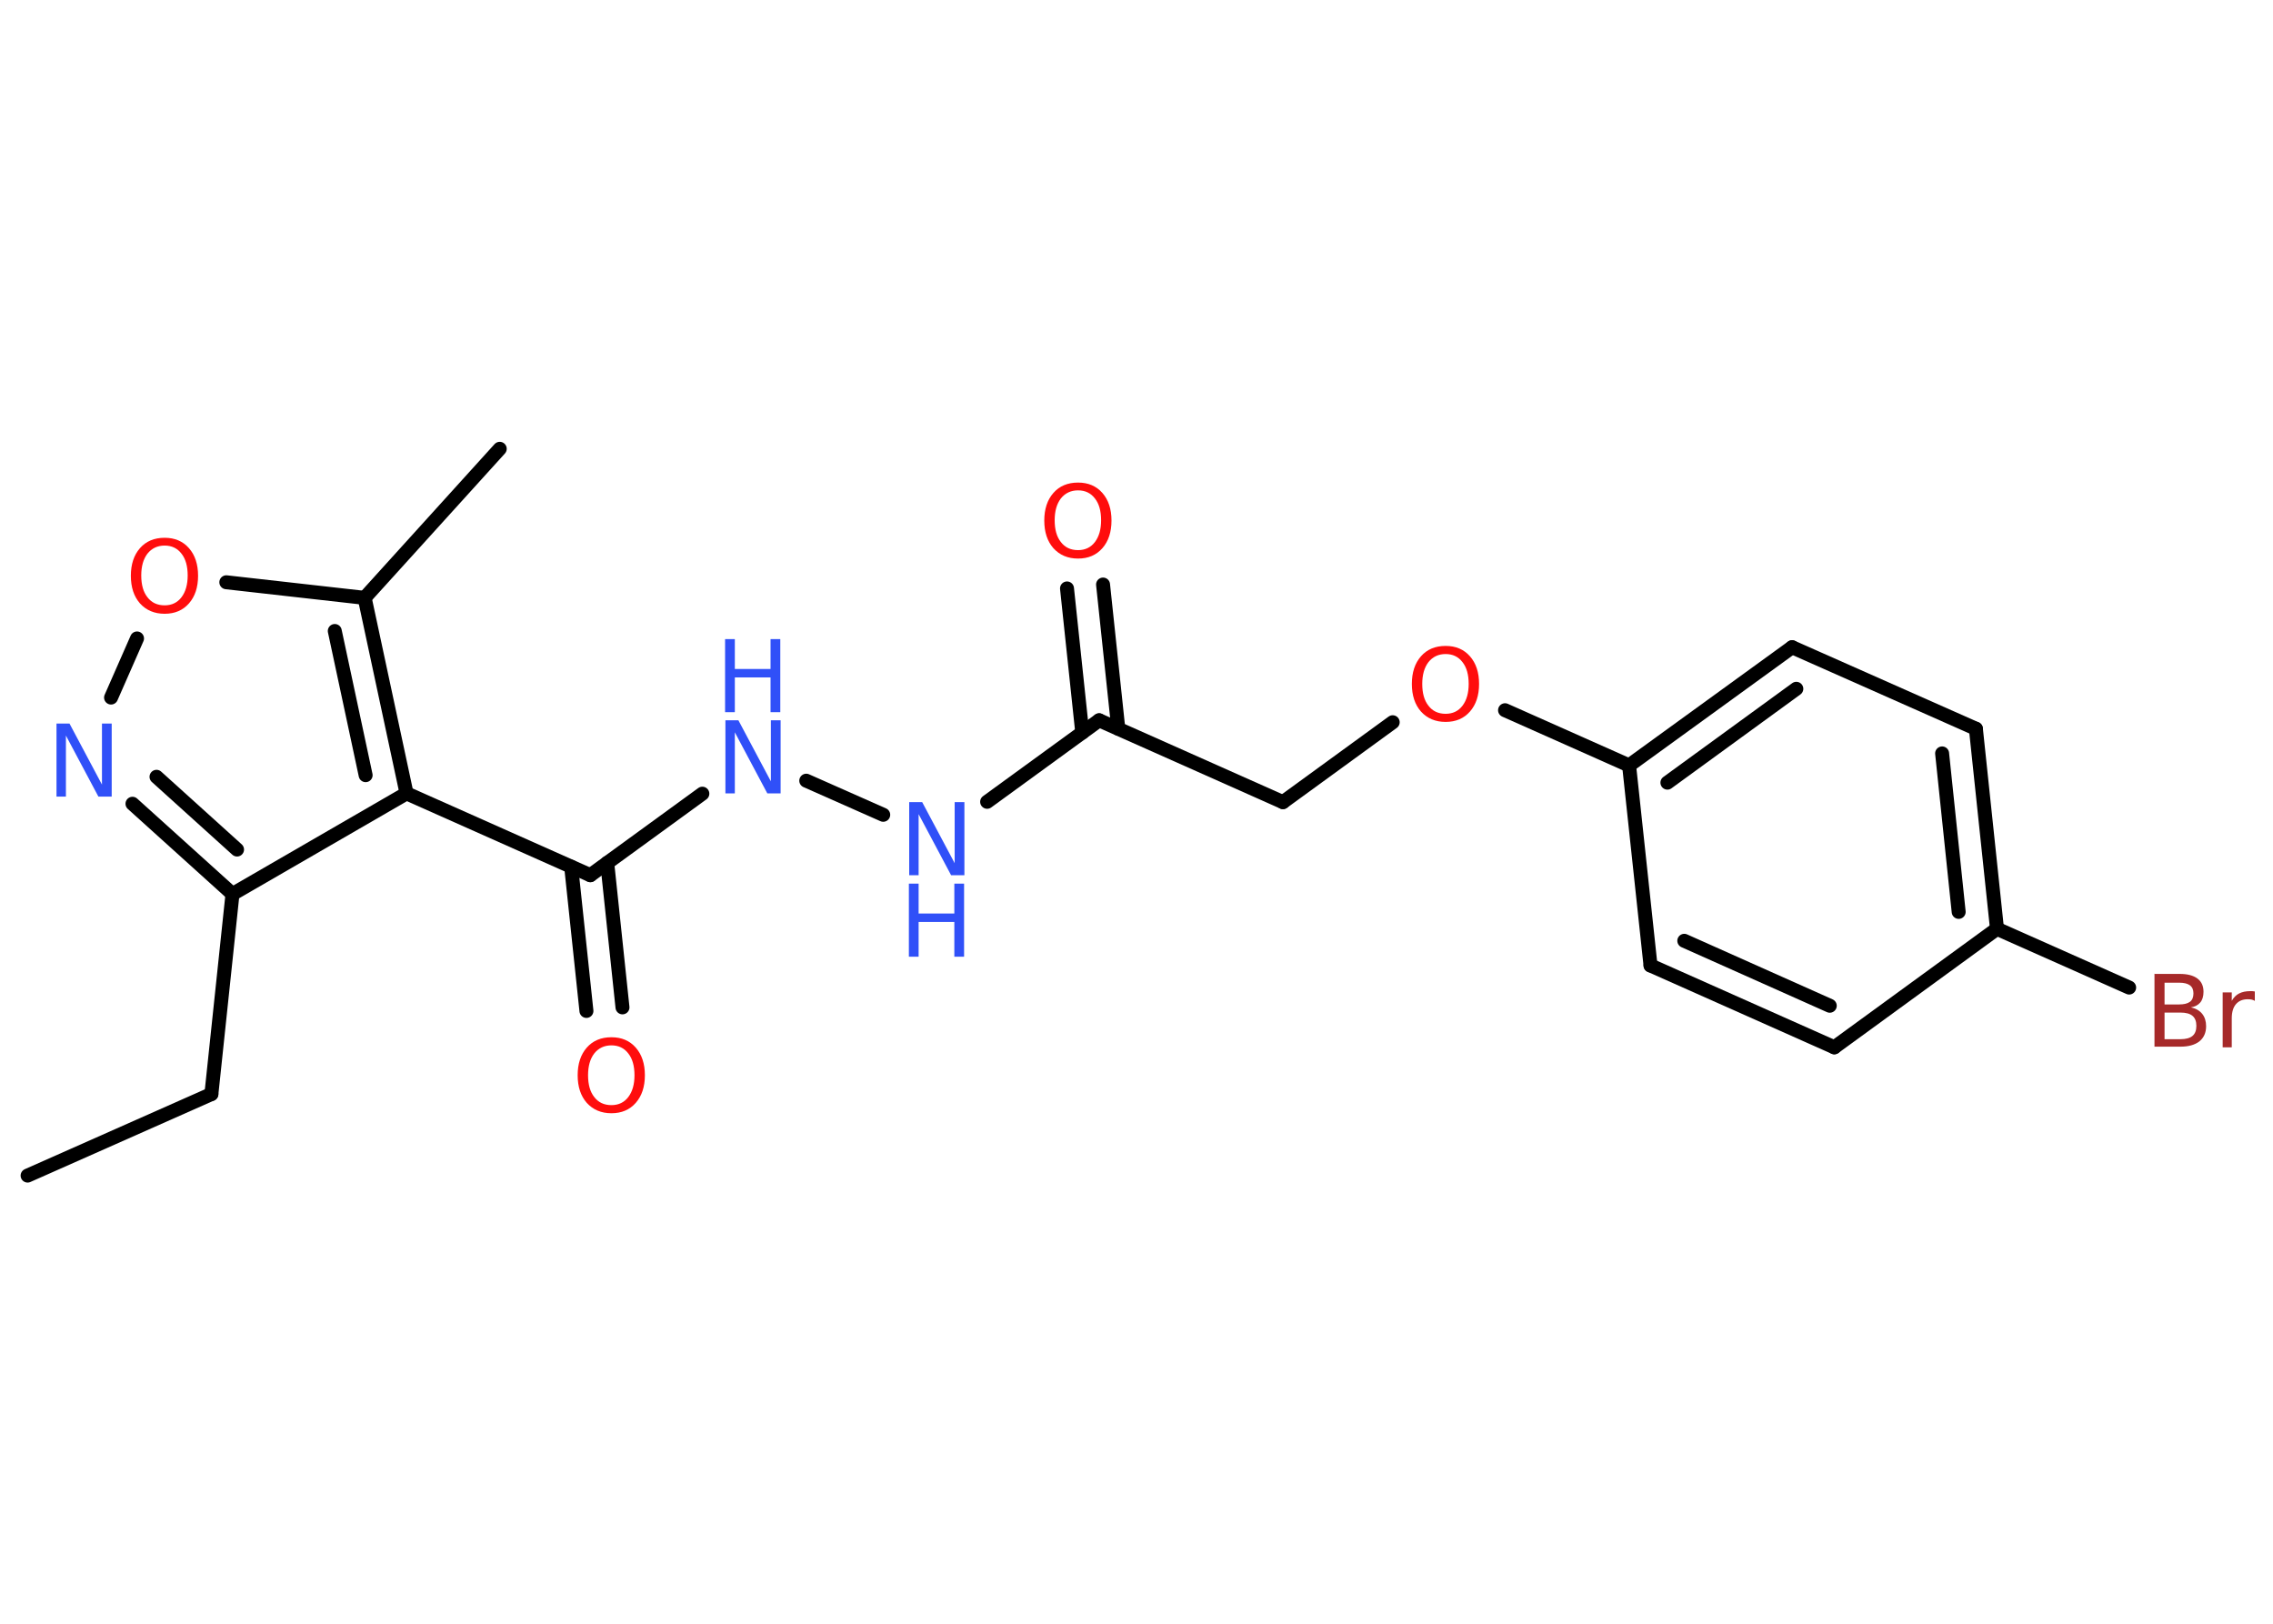 <?xml version='1.0' encoding='UTF-8'?>
<!DOCTYPE svg PUBLIC "-//W3C//DTD SVG 1.1//EN" "http://www.w3.org/Graphics/SVG/1.1/DTD/svg11.dtd">
<svg version='1.2' xmlns='http://www.w3.org/2000/svg' xmlns:xlink='http://www.w3.org/1999/xlink' width='70.0mm' height='50.0mm' viewBox='0 0 70.0 50.0'>
  <desc>Generated by the Chemistry Development Kit (http://github.com/cdk)</desc>
  <g stroke-linecap='round' stroke-linejoin='round' stroke='#000000' stroke-width='.43' fill='#3050F8'>
    <rect x='.0' y='.0' width='70.0' height='50.0' fill='#FFFFFF' stroke='none'/>
    <g id='mol1' class='mol'>
      <line id='mol1bnd1' class='bond' x1='.85' y1='36.2' x2='6.51' y2='33.69'/>
      <line id='mol1bnd2' class='bond' x1='6.51' y1='33.69' x2='7.16' y2='27.53'/>
      <g id='mol1bnd3' class='bond'>
        <line x1='4.08' y1='24.75' x2='7.16' y2='27.53'/>
        <line x1='4.82' y1='23.92' x2='7.3' y2='26.16'/>
      </g>
      <line id='mol1bnd4' class='bond' x1='3.42' y1='21.48' x2='4.22' y2='19.66'/>
      <line id='mol1bnd5' class='bond' x1='6.97' y1='17.93' x2='11.23' y2='18.41'/>
      <line id='mol1bnd6' class='bond' x1='11.23' y1='18.41' x2='15.39' y2='13.82'/>
      <g id='mol1bnd7' class='bond'>
        <line x1='12.52' y1='24.43' x2='11.23' y2='18.41'/>
        <line x1='11.26' y1='23.87' x2='10.31' y2='19.43'/>
      </g>
      <line id='mol1bnd8' class='bond' x1='7.16' y1='27.53' x2='12.52' y2='24.43'/>
      <line id='mol1bnd9' class='bond' x1='12.52' y1='24.43' x2='18.18' y2='26.95'/>
      <g id='mol1bnd10' class='bond'>
        <line x1='18.7' y1='26.57' x2='19.17' y2='31.02'/>
        <line x1='17.59' y1='26.69' x2='18.06' y2='31.13'/>
      </g>
      <line id='mol1bnd11' class='bond' x1='18.18' y1='26.95' x2='21.63' y2='24.44'/>
      <line id='mol1bnd12' class='bond' x1='24.83' y1='24.04' x2='27.2' y2='25.09'/>
      <line id='mol1bnd13' class='bond' x1='30.4' y1='24.69' x2='33.85' y2='22.18'/>
      <g id='mol1bnd14' class='bond'>
        <line x1='33.33' y1='22.56' x2='32.86' y2='18.12'/>
        <line x1='34.44' y1='22.44' x2='33.97' y2='18.0'/>
      </g>
      <line id='mol1bnd15' class='bond' x1='33.85' y1='22.18' x2='39.51' y2='24.7'/>
      <line id='mol1bnd16' class='bond' x1='39.51' y1='24.7' x2='42.89' y2='22.24'/>
      <line id='mol1bnd17' class='bond' x1='46.35' y1='21.87' x2='50.17' y2='23.57'/>
      <g id='mol1bnd18' class='bond'>
        <line x1='55.19' y1='19.93' x2='50.17' y2='23.57'/>
        <line x1='55.32' y1='21.21' x2='51.35' y2='24.1'/>
      </g>
      <line id='mol1bnd19' class='bond' x1='55.19' y1='19.93' x2='60.85' y2='22.44'/>
      <g id='mol1bnd20' class='bond'>
        <line x1='61.5' y1='28.6' x2='60.85' y2='22.44'/>
        <line x1='60.32' y1='28.08' x2='59.81' y2='23.2'/>
      </g>
      <line id='mol1bnd21' class='bond' x1='61.5' y1='28.6' x2='65.57' y2='30.41'/>
      <line id='mol1bnd22' class='bond' x1='61.5' y1='28.6' x2='56.49' y2='32.25'/>
      <g id='mol1bnd23' class='bond'>
        <line x1='50.83' y1='29.73' x2='56.49' y2='32.25'/>
        <line x1='51.87' y1='28.97' x2='56.35' y2='30.97'/>
      </g>
      <line id='mol1bnd24' class='bond' x1='50.17' y1='23.57' x2='50.83' y2='29.73'/>
      <path id='mol1atm4' class='atom' d='M1.73 22.28h.41l1.0 1.88v-1.88h.3v2.25h-.41l-1.0 -1.88v1.88h-.29v-2.25z' stroke='none'/>
      <path id='mol1atm5' class='atom' d='M5.07 16.8q-.33 .0 -.53 .25q-.19 .25 -.19 .67q.0 .43 .19 .67q.19 .25 .53 .25q.33 .0 .52 -.25q.19 -.25 .19 -.67q.0 -.43 -.19 -.67q-.19 -.25 -.52 -.25zM5.07 16.56q.47 .0 .75 .32q.28 .32 .28 .85q.0 .53 -.28 .85q-.28 .32 -.75 .32q-.47 .0 -.76 -.32q-.28 -.32 -.28 -.85q.0 -.53 .28 -.85q.28 -.32 .76 -.32z' stroke='none' fill='#FF0D0D'/>
      <path id='mol1atm10' class='atom' d='M18.83 32.19q-.33 .0 -.53 .25q-.19 .25 -.19 .67q.0 .43 .19 .67q.19 .25 .53 .25q.33 .0 .52 -.25q.19 -.25 .19 -.67q.0 -.43 -.19 -.67q-.19 -.25 -.52 -.25zM18.83 31.94q.47 .0 .75 .32q.28 .32 .28 .85q.0 .53 -.28 .85q-.28 .32 -.75 .32q-.47 .0 -.76 -.32q-.28 -.32 -.28 -.85q.0 -.53 .28 -.85q.28 -.32 .76 -.32z' stroke='none' fill='#FF0D0D'/>
      <g id='mol1atm11' class='atom'>
        <path d='M22.33 22.18h.41l1.0 1.88v-1.88h.3v2.25h-.41l-1.0 -1.88v1.88h-.29v-2.25z' stroke='none'/>
        <path d='M22.33 19.68h.3v.92h1.1v-.92h.3v2.25h-.3v-1.07h-1.1v1.07h-.3v-2.25z' stroke='none'/>
      </g>
      <g id='mol1atm12' class='atom'>
        <path d='M27.99 24.7h.41l1.0 1.88v-1.88h.3v2.25h-.41l-1.0 -1.88v1.88h-.29v-2.25z' stroke='none'/>
        <path d='M27.99 27.21h.3v.92h1.1v-.92h.3v2.25h-.3v-1.07h-1.1v1.07h-.3v-2.25z' stroke='none'/>
      </g>
      <path id='mol1atm14' class='atom' d='M33.2 15.1q-.33 .0 -.53 .25q-.19 .25 -.19 .67q.0 .43 .19 .67q.19 .25 .53 .25q.33 .0 .52 -.25q.19 -.25 .19 -.67q.0 -.43 -.19 -.67q-.19 -.25 -.52 -.25zM33.2 14.86q.47 .0 .75 .32q.28 .32 .28 .85q.0 .53 -.28 .85q-.28 .32 -.75 .32q-.47 .0 -.76 -.32q-.28 -.32 -.28 -.85q.0 -.53 .28 -.85q.28 -.32 .76 -.32z' stroke='none' fill='#FF0D0D'/>
      <path id='mol1atm16' class='atom' d='M44.52 20.14q-.33 .0 -.53 .25q-.19 .25 -.19 .67q.0 .43 .19 .67q.19 .25 .53 .25q.33 .0 .52 -.25q.19 -.25 .19 -.67q.0 -.43 -.19 -.67q-.19 -.25 -.52 -.25zM44.52 19.89q.47 .0 .75 .32q.28 .32 .28 .85q.0 .53 -.28 .85q-.28 .32 -.75 .32q-.47 .0 -.76 -.32q-.28 -.32 -.28 -.85q.0 -.53 .28 -.85q.28 -.32 .76 -.32z' stroke='none' fill='#FF0D0D'/>
      <path id='mol1atm21' class='atom' d='M66.66 31.17v.83h.49q.25 .0 .37 -.1q.12 -.1 .12 -.31q.0 -.21 -.12 -.31q-.12 -.1 -.37 -.1h-.49zM66.66 30.25v.68h.45q.22 .0 .33 -.08q.11 -.08 .11 -.26q.0 -.17 -.11 -.25q-.11 -.08 -.33 -.08h-.45zM66.36 29.99h.77q.35 .0 .54 .14q.19 .14 .19 .41q.0 .21 -.1 .33q-.1 .12 -.29 .15q.23 .05 .35 .2q.12 .15 .12 .38q.0 .3 -.21 .47q-.21 .16 -.58 .16h-.8v-2.25zM69.44 30.82q-.05 -.03 -.1 -.04q-.05 -.01 -.12 -.01q-.23 .0 -.36 .15q-.13 .15 -.13 .44v.89h-.28v-1.69h.28v.26q.09 -.16 .23 -.23q.14 -.07 .34 -.07q.03 .0 .06 .0q.03 .0 .08 .01v.29z' stroke='none' fill='#A62929'/>
    </g>
  </g>
</svg>
